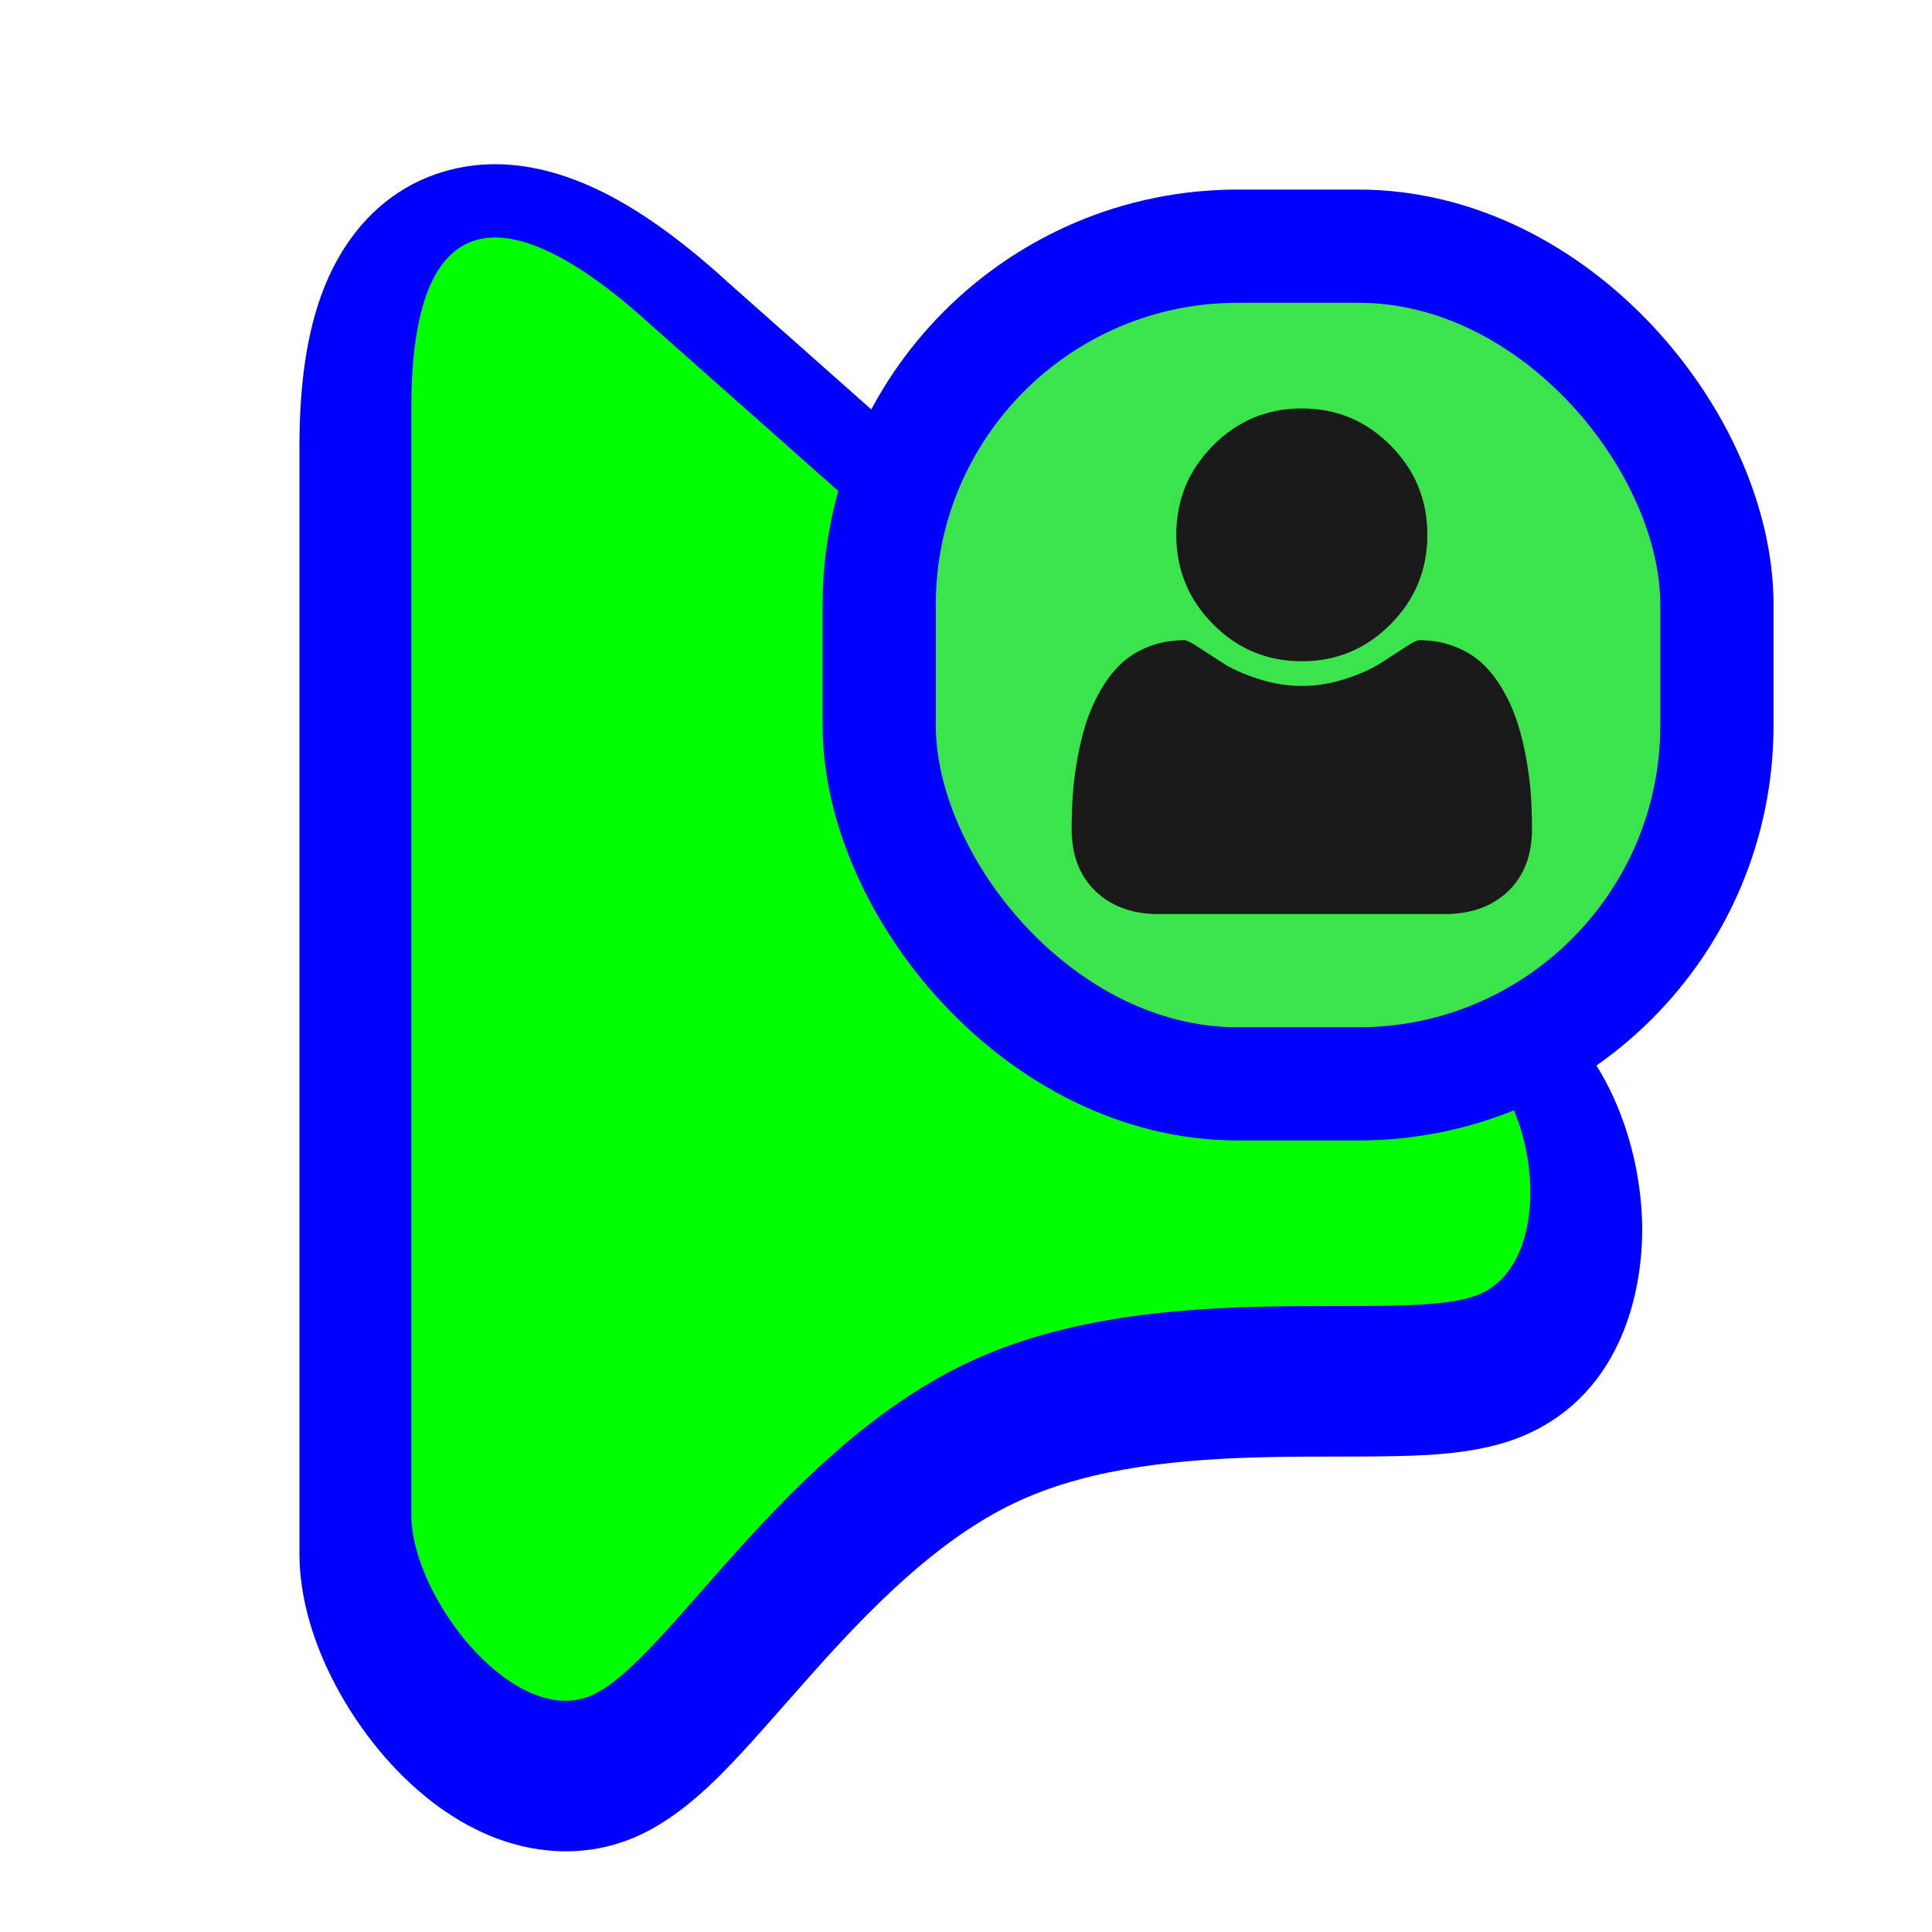 <?xml version="1.0"?>
<svg xmlns="http://www.w3.org/2000/svg" width="256" height="256" viewBox="0 0 256 256" fill="none">
  <path id="align-anchor" d="m39.68 16.64h26l-26 36z" fill="cyan" opacity=".9" display="none"/>
  <circle id="cursor-hotspot" cx="53.76" cy="19.2" r="3" fill="magenta" opacity=".6" display="none"/>
  <g filter="url(#filter0_d_3215_20)">
    <path d="M39.681 201.118L39.68 201.01V54.009C39.68 46.385 40.517 39.058 42.999 32.874C45.607 26.377 50.663 19.858 59.238 17.493C67.065 15.335 74.452 17.638 79.867 20.331C85.47 23.119 91.038 27.34 96.425 32.262L205.838 129.251L205.889 129.296C213.989 136.544 217.319 147.769 217.584 156.728C217.826 164.894 215.419 179.458 201.726 185.187C196.333 187.444 189.745 187.706 185.325 187.815C182.751 187.879 179.972 187.881 177.242 187.883L177.175 187.883C174.363 187.885 171.524 187.887 168.589 187.943C156.587 188.169 144.885 189.307 135.27 193.645C125.719 197.954 117.295 205.94 109.225 214.846C107.774 216.448 106.112 218.334 104.44 220.233C102.144 222.84 99.824 225.474 97.987 227.441C94.873 230.773 90.168 235.601 84.578 238.122C77.3 241.406 70.105 240.319 64.714 238.04C59.485 235.83 55.149 232.237 51.847 228.649C45.639 221.902 39.833 211.498 39.681 201.118Z" fill="#0000FF"/>
  </g>
  <path d="M54.507 54.009C54.507 26.933 66.969 25.401 86.504 43.281L196.003 140.346C204.265 147.738 205.77 167.422 196.003 171.509C186.235 175.596 154.198 168.84 129.173 180.13C104.147 191.42 88.603 220.04 78.481 224.607C68.358 229.174 54.668 211.949 54.507 200.902L54.507 54.009Z" fill="#00FF00"/>
  <g filter="url(#filter1_d_3215_20)">
    <rect x="116.5" y="27.5" width="111" height="111" rx="47.5" fill="#3BE44C" stroke="#0000FF" stroke-width="15"/>
    <path d="M203 104.702C203 108.192 201.946 110.947 199.837 112.968C197.729 114.989 194.927 116 191.433 116H153.567C150.073 116 147.271 114.989 145.163 112.968C143.054 110.947 142 108.192 142 104.702C142 103.161 142.051 101.656 142.152 100.188C142.253 98.719 142.455 97.134 142.758 95.433C143.061 93.732 143.444 92.154 143.906 90.701C144.368 89.246 144.989 87.829 145.769 86.448C146.549 85.066 147.444 83.889 148.455 82.914C149.466 81.94 150.701 81.162 152.159 80.581C153.618 79.999 155.228 79.708 156.99 79.708C157.25 79.708 157.857 80.021 158.81 80.646C159.763 81.271 160.839 81.969 162.037 82.74C163.236 83.51 164.796 84.208 166.716 84.834C168.637 85.459 170.565 85.772 172.5 85.772C174.435 85.772 176.363 85.459 178.284 84.834C180.204 84.208 181.764 83.51 182.963 82.74C184.161 81.969 185.237 81.271 186.19 80.646C187.143 80.021 187.75 79.708 188.01 79.708C189.772 79.708 191.382 79.999 192.841 80.581C194.299 81.162 195.534 81.94 196.545 82.914C197.556 83.889 198.451 85.066 199.231 86.448C200.011 87.829 200.632 89.246 201.094 90.701C201.556 92.154 201.939 93.732 202.242 95.433C202.545 97.134 202.747 98.719 202.848 100.188C202.949 101.656 203 103.161 203 104.702ZM189.136 65.75C189.136 70.374 187.512 74.321 184.262 77.593C181.013 80.864 177.092 82.5 172.5 82.5C167.908 82.5 163.987 80.864 160.738 77.593C157.488 74.321 155.864 70.374 155.864 65.75C155.864 61.126 157.488 57.179 160.738 53.907C163.987 50.636 167.908 49 172.5 49C177.092 49 181.013 50.636 184.262 53.907C187.512 57.179 189.136 61.126 189.136 65.75Z" fill="#1A1919"/>
  </g>
  <defs>
    <filter id="filter0_d_3215_20" x="33.28" y="15.36" width="190.72" height="236.35" filterUnits="userSpaceOnUse" color-interpolation-filters="sRGB">
      <feFlood flood-opacity="0" result="BackgroundImageFix"/>
      <feColorMatrix in="SourceAlpha" type="matrix" values="0 0 0 0 0 0 0 0 0 0 0 0 0 0 0 0 0 0 127 0" result="hardAlpha"/>
      <feOffset dy="5.12"/>
      <feGaussianBlur stdDeviation="3.2"/>
      <feColorMatrix type="matrix" values="0 0 0 0 0 0 0 0 0 0 0 0 0 0 0 0 0 0 0.5 0"/>
      <feBlend mode="normal" in2="BackgroundImageFix" result="effect1_dropShadow_3215_20"/>
      <feBlend mode="normal" in="SourceGraphic" in2="effect1_dropShadow_3215_20" result="shape"/>
    </filter>
    <filter id="filter1_d_3215_20" x="103.88" y="20" width="136.24" height="136.24" filterUnits="userSpaceOnUse" color-interpolation-filters="sRGB">
      <feFlood flood-opacity="0" result="BackgroundImageFix"/>
      <feColorMatrix in="SourceAlpha" type="matrix" values="0 0 0 0 0 0 0 0 0 0 0 0 0 0 0 0 0 0 127 0" result="hardAlpha"/>
      <feOffset dy="5.12"/>
      <feGaussianBlur stdDeviation="2.56"/>
      <feColorMatrix type="matrix" values="0 0 0 0 0 0 0 0 0 0 0 0 0 0 0 0 0 0 0.5 0"/>
      <feBlend mode="normal" in2="BackgroundImageFix" result="effect1_dropShadow_3215_20"/>
      <feBlend mode="normal" in="SourceGraphic" in2="effect1_dropShadow_3215_20" result="shape"/>
    </filter>
  </defs>
</svg>
